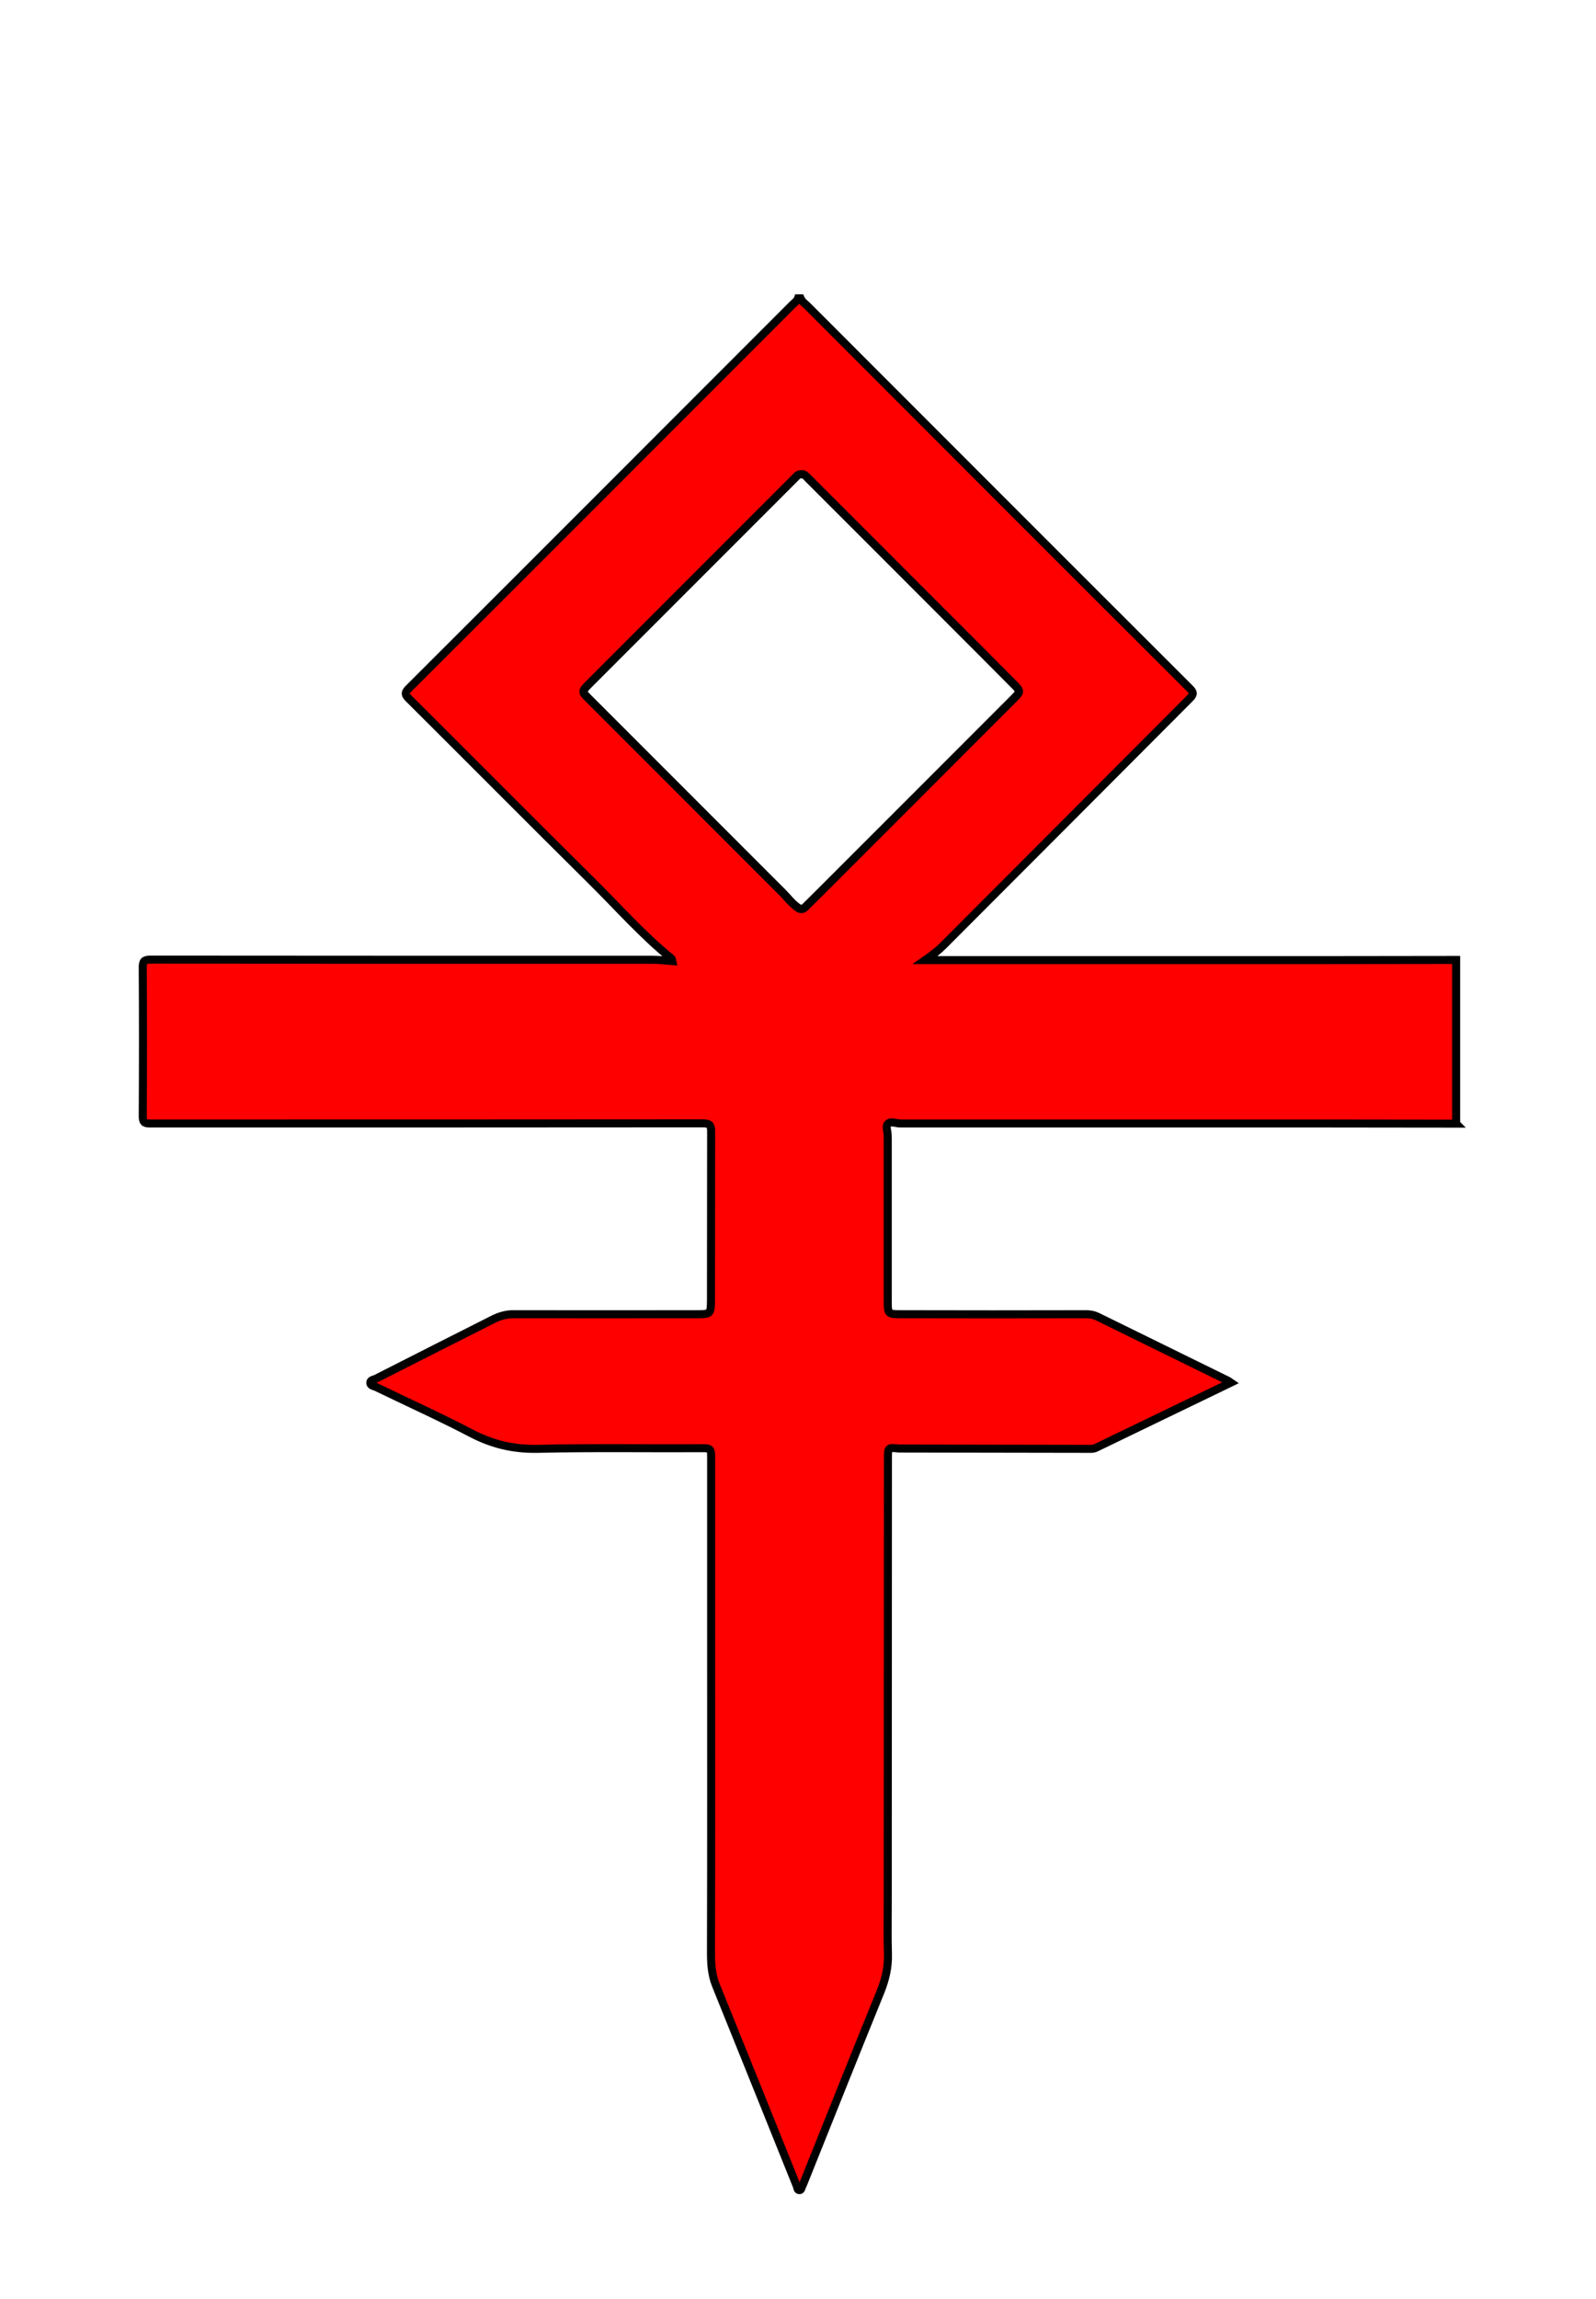 <svg class="sai-logo" xmlns="http://www.w3.org/2000/svg" viewBox="0 0 994 1431"><path fill="red" stroke="#000" stroke-width="5" d="M906.9 699.4c-26.2 0-52.4-.1-78.6-.1h-267c-1.2 0-2.4-.1-3.6-.4-4.4-.9-6.1.5-5.2 4.8.4 1.9.4 3.8.4 5.7v100c0 8.5 0 8.6 8.3 8.6 38.4.1 76.8.1 115.2 0 2.5 0 4.8.4 7.1 1.5l81.3 39.9c.5.2.8.6 1.7 1.2-8.3 4-16.2 7.9-24.2 11.7-19.7 9.5-39.4 19-59 28.5-1.2.6-2.4 1.1-3.9 1-39.4-.1-78.7-.1-118.1-.2-.5 0-1.1.1-1.6 0-6.7-.7-6.7-.7-6.7 6.3 0 92-.1 184.1-.1 276.1 0 10.7-.2 21.4.1 32.1.3 8.4-1.6 16.1-4.7 23.8-16 39.3-31.7 78.7-47.5 118.1-.4 1-.8 2-1.3 3-.4.9-.5 2.2-1.5 2.2-1.4.1-1.4-1.4-1.7-2.4-16.8-41.8-33.6-83.5-50.5-125.3-2.6-6.5-3-13.3-3-20.4.2-67.2.1-134.4.1-201.6V906.1c0-2.9-.2-4.7-4-4.7-34.7.2-69.4-.4-104.1.4-14.9.3-28-2.8-41.1-9.6-19.5-10.2-39.5-19.2-59.3-28.8-1.4-.7-3.7-.8-3.8-2.6-.1-2 2.3-2 3.6-2.7 24.4-12.4 48.7-24.7 73.1-37 4-2 8.3-3.2 12.9-3.1 37.9.1 75.7 0 113.6 0 8.8 0 8.9-.1 9-8.7.1-35 0-69.9.1-104.9 0-3.9-.7-5.2-5.1-5.2-114.8.1-229.6.1-344.4.1-3.7 0-4.5-1-4.5-4.6.2-30.9.2-61.7 0-92.6 0-3.7.8-4.8 4.7-4.8 104.4.1 208.7.1 313.1.1 3.9 0 7.8.5 11.9.8-.2-.8-.1-1.3-.3-1.5-18.1-14.6-33.4-32.1-49.8-48.3-38.1-37.7-75.9-75.8-113.9-113.6-2.5-2.5-2.6-3.7 0-6.3 79.8-79.6 159.5-159.4 239.2-239.1 1.1-1.1 2.6-2 3.2-3.7h1.6c.9 2.1 2.8 3.3 4.3 4.8 79.3 79.3 158.6 158.7 238 237.9 2.4 2.4 2.8 3.6.1 6.3-51.1 51.3-102.3 102.5-153.5 153.8-3.2 3.2-6.7 5.9-11.3 9.1h253c25.9 0 51.8-.1 77.7-.1v101.9zM499.1 295.2c-2.1-.2-3.1 1.5-4.4 2.7L367 425.6c-4.8 4.8-4.8 4.8.2 9.7l120.1 120.1c3.2 3.2 5.8 6.8 9.5 9.4 1.8 1.3 3.2 1.2 4.7-.2 3.1-3.1 6.2-6.1 9.3-9.2 40.4-40.4 80.9-80.8 121.3-121.3 3.4-3.4 3.4-4.2-.1-7.7-7-7-14-14-20.9-21L503.5 297.8c-1.3-1.1-2.3-2.8-4.4-2.6z"/><path fill="none" stroke="#000" stroke-width="5" d="M499.1 295.2c2.1-.2 3.1 1.5 4.3 2.7 35.9 35.9 71.8 71.7 107.6 107.6 7 7 14 14 20.9 21 3.5 3.5 3.5 4.3.1 7.7-40.4 40.4-80.8 80.9-121.3 121.3-3.1 3.1-6.2 6.2-9.3 9.2-1.5 1.5-2.9 1.5-4.7.2-3.7-2.6-6.3-6.3-9.5-9.4-40-40.1-80.1-80.1-120.1-120.1-4.9-4.9-4.9-4.9-.2-9.7L494.6 298c1.4-1.3 2.4-3 4.5-2.8z"/></svg>